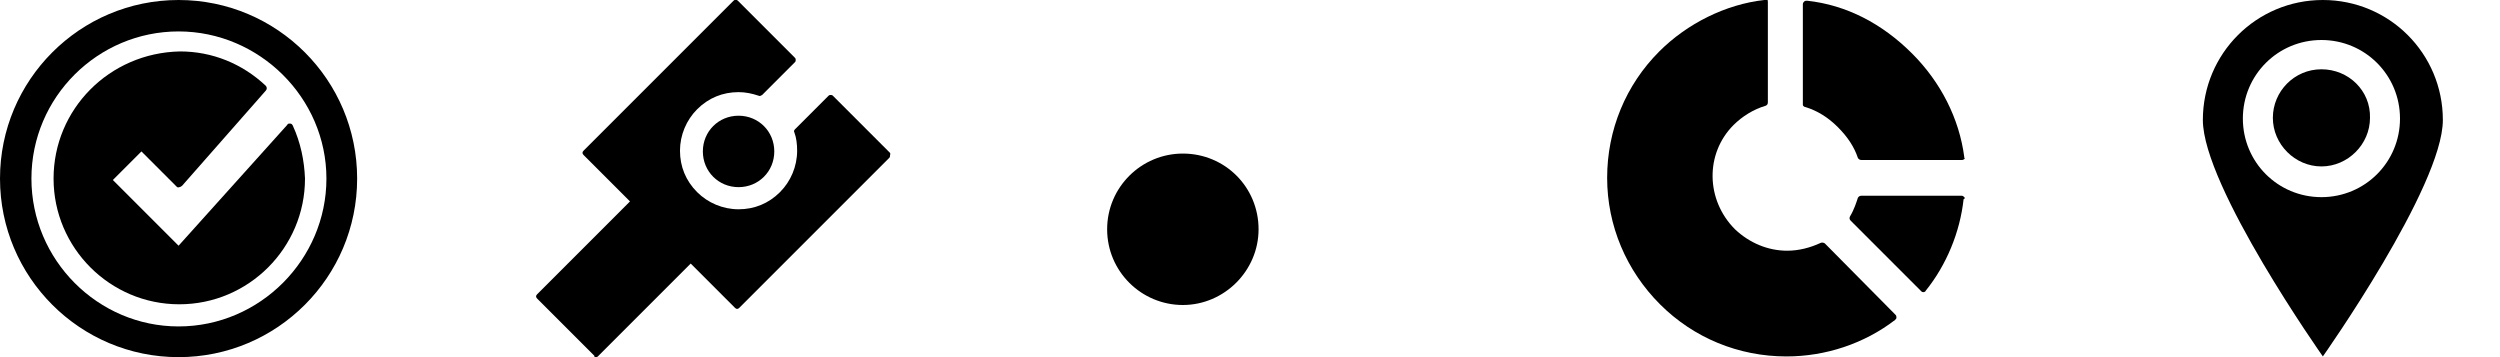 <?xml version="1.0" encoding="utf-8"?>
<!-- Generated by IcoMoon.io -->
<!DOCTYPE svg PUBLIC "-//W3C//DTD SVG 1.1//EN" "http://www.w3.org/Graphics/SVG/1.1/DTD/svg11.dtd">
<svg version="1.1" xmlns="http://www.w3.org/2000/svg" xmlns:xlink="http://www.w3.org/1999/xlink" width="224" height="32" viewBox="0 0 224 32">
<g transform="translate(0 0)">
	<path d="M26.24 11.264c-0.064-0.128-0.128-0.192-0.256-0.192s-0.192 0-0.256 0.128l-9.728 10.816-5.888-5.888 2.56-2.56 3.136 3.136c0.064 0.064 0.128 0.128 0.256 0.064 0.064 0 0.192-0.064 0.256-0.128l7.488-8.512c0.128-0.128 0.128-0.32 0-0.448-2.112-1.984-4.8-3.072-7.68-3.072-6.336 0.128-11.328 5.184-11.328 11.392 0 6.208 5.056 11.264 11.264 11.264 6.208 0 11.264-5.056 11.264-11.264-0.064-1.6-0.384-3.2-1.088-4.736z" fill="#000000" />
	<path d="M16 0c-8.832 0-16 7.168-16 16s7.168 16 16 16 16-7.168 16-16-7.168-16-16-16zM16 29.248c-7.232 0-13.184-5.952-13.184-13.248s5.952-13.184 13.184-13.184 13.248 5.952 13.248 13.184-5.952 13.248-13.248 13.248z" fill="#000000" />
</g>
<g transform="translate(48 0)">
	<path d="M18.176 10.368c1.792 0 3.2 1.408 3.2 3.2s-1.408 3.2-3.2 3.2c-1.792 0-3.2-1.408-3.2-3.2 0-1.792 1.408-3.2 3.2-3.2z" fill="#000000" />
	<path d="M31.744 13.696l-5.12-5.12c-0.064-0.064-0.128-0.064-0.192-0.064s-0.128 0-0.192 0.064l-3.008 3.008c-0.064 0.064-0.128 0.192-0.064 0.256 0.192 0.512 0.256 1.088 0.256 1.664 0 1.408-0.576 2.752-1.536 3.712-1.024 1.024-2.304 1.536-3.712 1.536-1.408 0-2.752-0.576-3.712-1.536-1.024-1.024-1.536-2.304-1.536-3.712 0-1.408 0.576-2.752 1.536-3.712 1.024-1.024 2.304-1.536 3.712-1.536 0.64 0 1.216 0.128 1.792 0.32 0.128 0.064 0.192 0 0.32-0.064l2.944-2.944c0.064-0.064 0.064-0.128 0.064-0.192s0-0.128-0.064-0.192l-5.12-5.12c-0.128-0.128-0.256-0.128-0.384 0l-13.44 13.44c-0.128 0.128-0.128 0.256 0 0.384l4.16 4.16-8.32 8.32c-0.128 0.128-0.128 0.256 0 0.384l5.12 5.12c0 0.128 0.064 0.128 0.128 0.128s0.128 0 0.192-0.064l8.32-8.32 3.968 3.968c0.128 0.128 0.256 0.128 0.384 0l13.44-13.44c0.064-0.064 0.064-0.128 0.064-0.192s0.064-0.192 0-0.256z" fill="#000000" />
</g>
<g transform="translate(96 0)">
	<path d="M9.984 13.76c-3.712 0-6.784 3.008-6.784 6.784s3.072 6.784 6.784 6.784 6.784-3.072 6.784-6.784c0-3.776-3.008-6.784-6.784-6.784z" fill="#000000" />
</g>
<g transform="translate(144 0)">
	<path d="M17.792 9.6c1.024 0.32 1.984 0.896 2.88 1.792 0.896 0.896 1.472 1.792 1.792 2.752 0.064 0.128 0.192 0.192 0.32 0.192h9.024c0.064 0 0.192-0.064 0.256-0.128-0.064 0-0.064-0.064-0.064-0.128-0.448-3.456-2.112-6.72-4.672-9.28-2.688-2.688-5.888-4.352-9.408-4.736-0.064 0-0.192 0-0.256 0.064-0.064 0.064-0.128 0.128-0.128 0.256v9.024c0 0.064 0.128 0.192 0.256 0.192z" fill="#000000" />
	<path d="M32 17.664c-0.064-0.064-0.128-0.128-0.256-0.128h-8.96c-0.128 0-0.256 0.064-0.32 0.192-0.128 0.384-0.32 1.024-0.704 1.664-0.064 0.128-0.064 0.256 0.064 0.384l6.336 6.336c0.064 0.064 0.128 0.064 0.192 0.064 0 0 0 0 0 0 0.064 0 0.192-0.064 0.192-0.128 1.856-2.304 3.072-5.248 3.392-8.192 0.128-0.064 0.128-0.128 0.064-0.192z" fill="#000000" />
	<path d="M19.52 21.824c-0.064-0.064-0.256-0.128-0.384-0.064-0.96 0.448-1.984 0.704-3.008 0.704-1.728 0-3.392-0.704-4.672-1.92-2.624-2.624-2.688-6.784-0.128-9.344 0.768-0.768 1.792-1.408 2.88-1.728 0.128-0.064 0.192-0.128 0.192-0.32v-8.96c0-0.064 0-0.192-0.064-0.256-0.064 0.064-0.192 0.064-0.256 0.064-3.456 0.384-6.912 2.112-9.408 4.608-3.008 3.008-4.672 7.040-4.672 11.328 0 4.288 1.728 8.32 4.736 11.328 3.008 3.008 7.040 4.672 11.328 4.672 0 0 0 0 0 0 3.52 0 6.976-1.152 9.728-3.264 0.064-0.064 0.128-0.128 0.128-0.192 0-0.064 0-0.192-0.064-0.256l-6.336-6.4z" fill="#000000" />
</g>
<g transform="translate(192 0)">
	<path d="M16.128 0c-5.952 0-10.752 4.8-10.752 10.752s10.752 21.184 10.752 21.184 10.752-15.232 10.752-21.184-4.8-10.752-10.752-10.752zM16 17.664c-3.904 0-7.040-3.136-7.040-7.040s3.136-7.040 7.040-7.040 7.040 3.136 7.040 7.040-3.136 7.040-7.040 7.040z" fill="#000000" />
	<path d="M16 6.208c-2.432 0-4.352 1.984-4.352 4.352s1.984 4.352 4.352 4.352 4.352-1.984 4.352-4.352c0.064-2.432-1.92-4.352-4.352-4.352z" fill="#000000" />
</g>
</svg>
